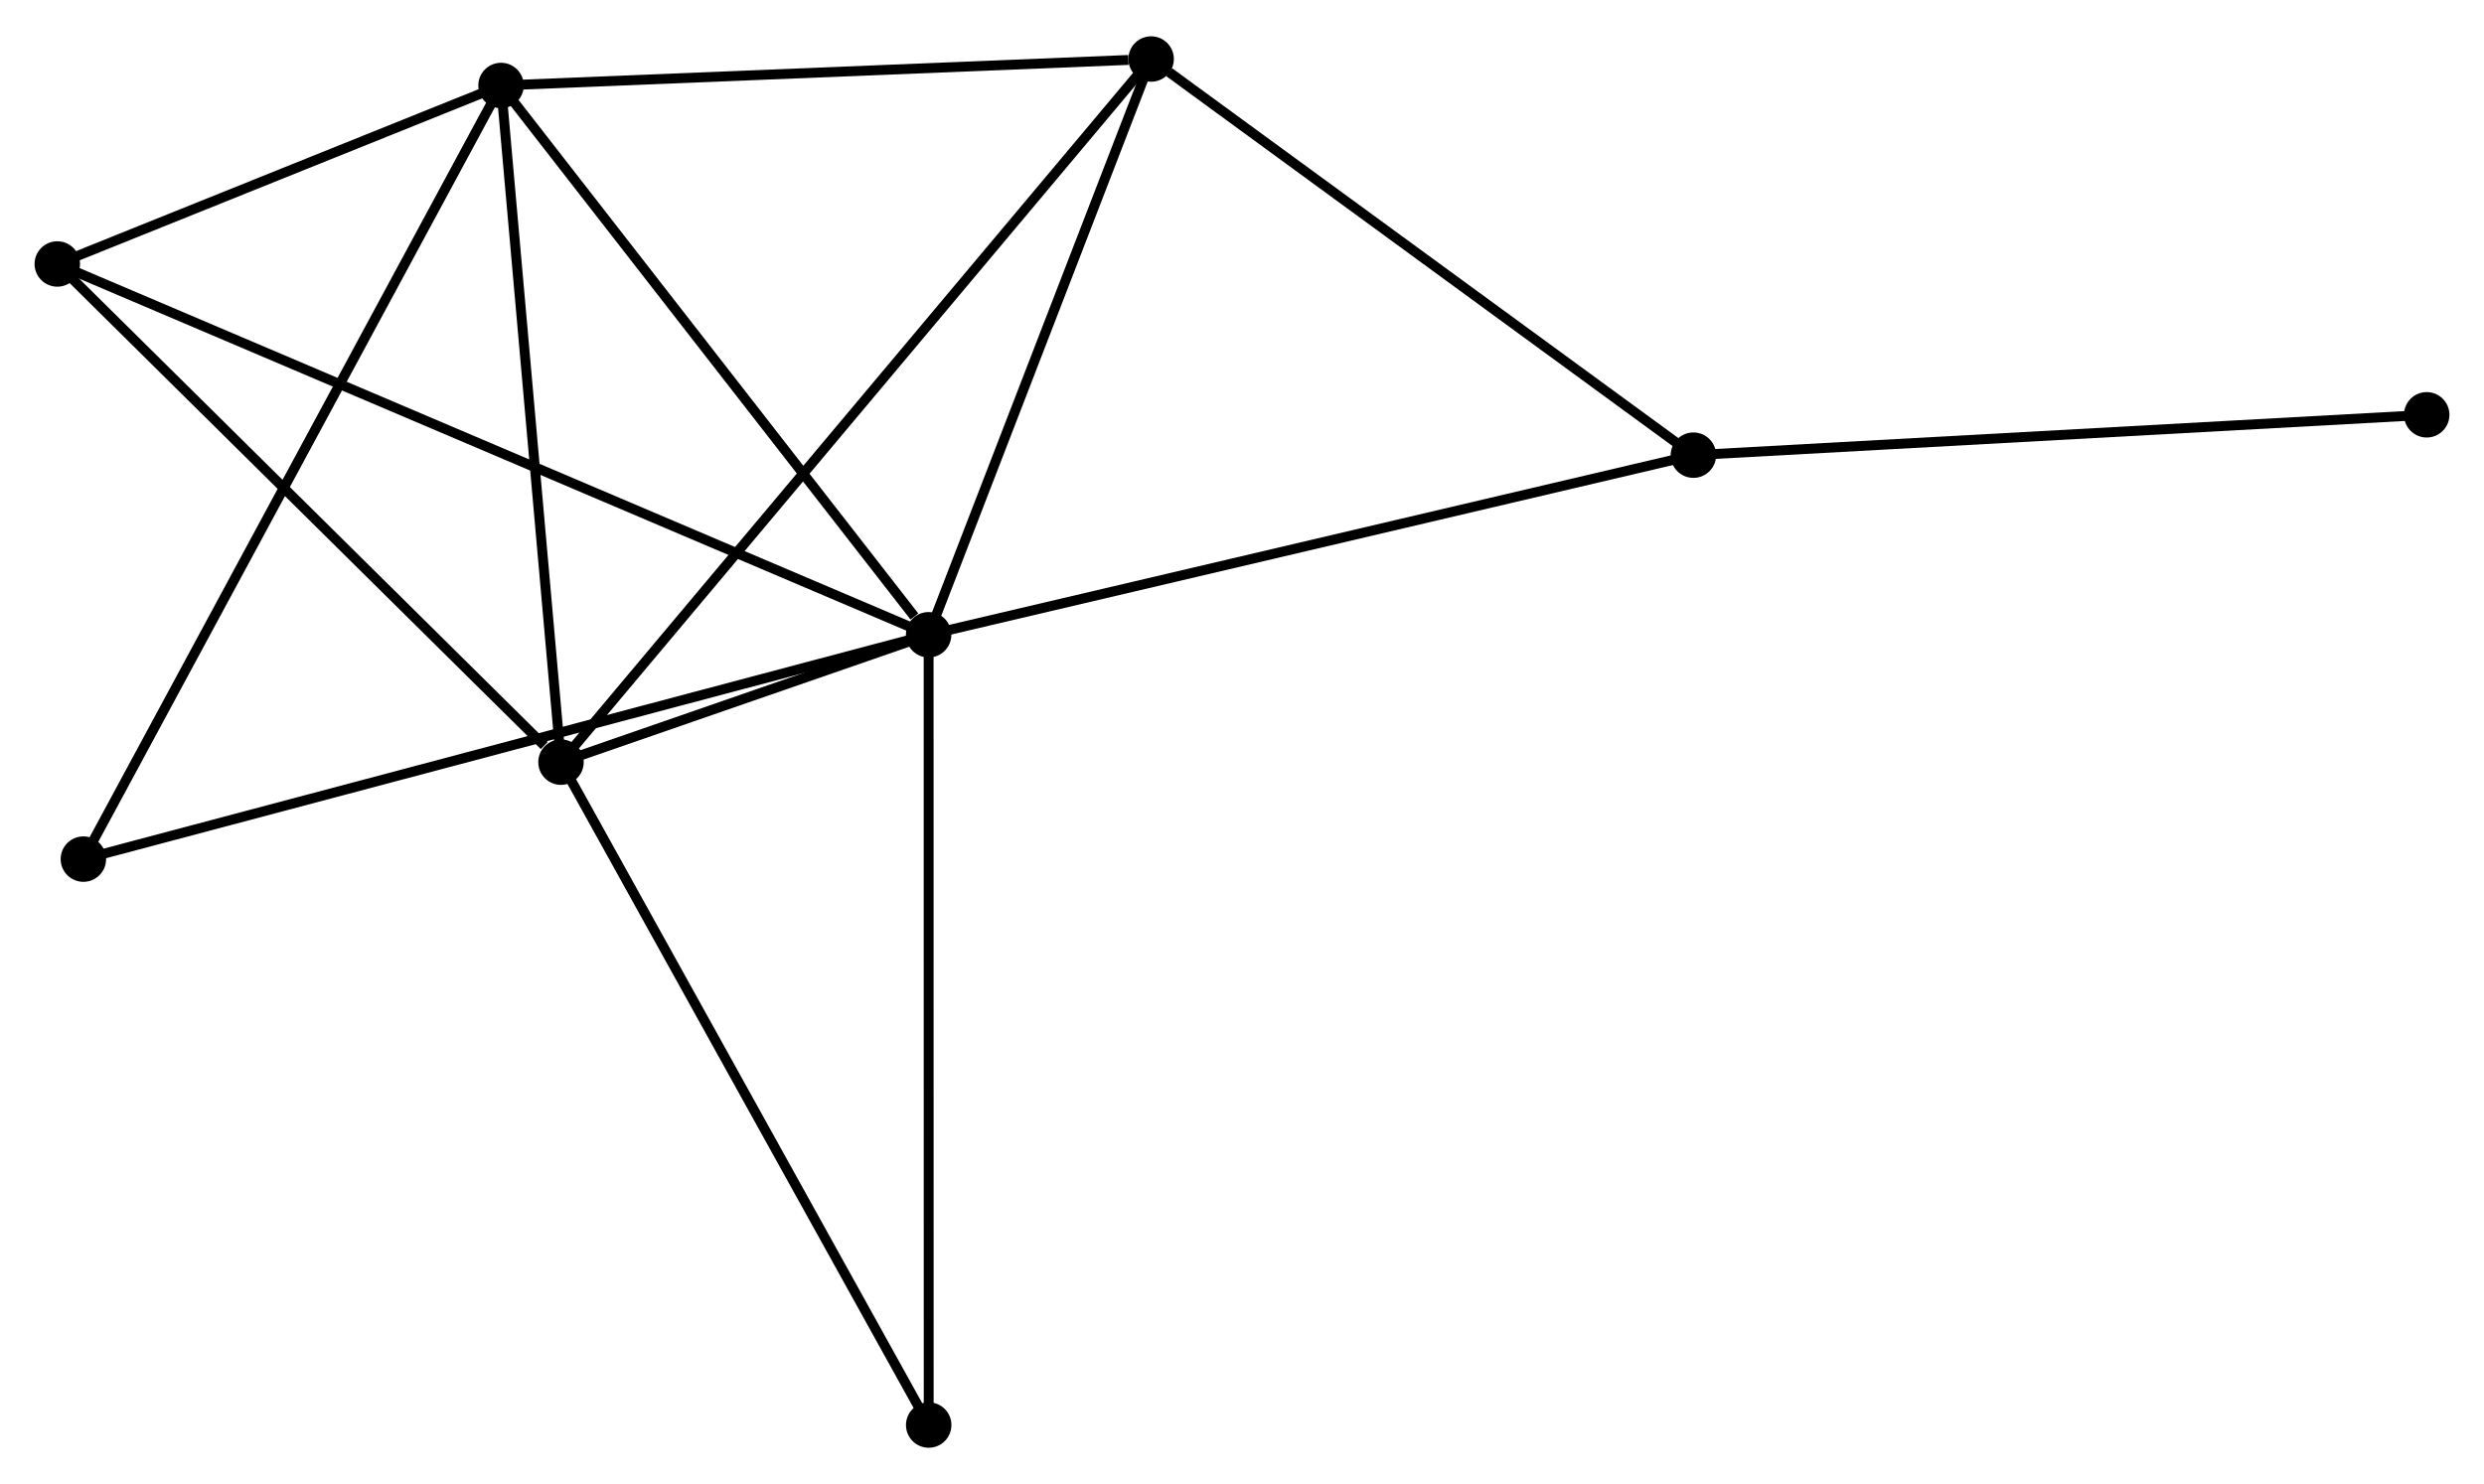 <?xml version="1.0" encoding="UTF-8" standalone="no"?>
<!DOCTYPE svg PUBLIC "-//W3C//DTD SVG 1.1//EN"
 "http://www.w3.org/Graphics/SVG/1.1/DTD/svg11.dtd">
<!-- Generated by graphviz version 2.36.0 (20140111.2315)
 -->
<!-- Title: %3 Pages: 1 -->
<svg width="251pt" height="150pt"
 viewBox="0.00 0.00 251.42 149.90" xmlns="http://www.w3.org/2000/svg" xmlns:xlink="http://www.w3.org/1999/xlink">
<g id="graph0" class="graph" transform="scale(1 1) rotate(0) translate(4 145.903)">
<title>%3</title>
<!-- 0 -->
<g id="node1" class="node"><title>0</title>
<ellipse fill="black" stroke="black" cx="89.992" cy="-81.811" rx="1.8" ry="1.8"/>
</g>
<!-- 1 -->
<g id="node2" class="node"><title>1</title>
<ellipse fill="black" stroke="black" cx="46.712" cy="-137.423" rx="1.8" ry="1.8"/>
</g>
<!-- 0&#45;&#45;1 -->
<g id="edge1" class="edge"><title>0&#45;&#45;1</title>
<path fill="none" stroke="black" d="M88.552,-83.662C81.864,-92.256 53.901,-128.186 47.864,-135.943"/>
</g>
<!-- 2 -->
<g id="node3" class="node"><title>2</title>
<ellipse fill="black" stroke="black" cx="52.781" cy="-68.913" rx="1.8" ry="1.8"/>
</g>
<!-- 0&#45;&#45;2 -->
<g id="edge2" class="edge"><title>0&#45;&#45;2</title>
<path fill="none" stroke="black" d="M87.991,-81.118C81.47,-78.857 60.887,-71.723 54.614,-69.549"/>
</g>
<!-- 3 -->
<g id="node4" class="node"><title>3</title>
<ellipse fill="black" stroke="black" cx="112.512" cy="-140.103" rx="1.8" ry="1.8"/>
</g>
<!-- 0&#45;&#45;3 -->
<g id="edge3" class="edge"><title>0&#45;&#45;3</title>
<path fill="none" stroke="black" d="M90.741,-83.751C94.16,-92.601 108.264,-129.108 111.737,-138.097"/>
</g>
<!-- 4 -->
<g id="node5" class="node"><title>4</title>
<ellipse fill="black" stroke="black" cx="167.399" cy="-99.995" rx="1.8" ry="1.8"/>
</g>
<!-- 0&#45;&#45;4 -->
<g id="edge4" class="edge"><title>0&#45;&#45;4</title>
<path fill="none" stroke="black" d="M91.906,-82.261C102.615,-84.776 155.018,-97.087 165.552,-99.562"/>
</g>
<!-- 5 -->
<g id="node6" class="node"><title>5</title>
<ellipse fill="black" stroke="black" cx="1.8" cy="-119.352" rx="1.8" ry="1.8"/>
</g>
<!-- 0&#45;&#45;5 -->
<g id="edge5" class="edge"><title>0&#45;&#45;5</title>
<path fill="none" stroke="black" d="M88.15,-82.595C76.673,-87.481 15.08,-113.7 3.632,-118.573"/>
</g>
<!-- 6 -->
<g id="node7" class="node"><title>6</title>
<ellipse fill="black" stroke="black" cx="4.439" cy="-59.097" rx="1.8" ry="1.8"/>
</g>
<!-- 0&#45;&#45;6 -->
<g id="edge6" class="edge"><title>0&#45;&#45;6</title>
<path fill="none" stroke="black" d="M88.205,-81.337C77.071,-78.381 17.321,-62.517 6.216,-59.569"/>
</g>
<!-- 7 -->
<g id="node8" class="node"><title>7</title>
<ellipse fill="black" stroke="black" cx="89.999" cy="-1.8" rx="1.8" ry="1.8"/>
</g>
<!-- 0&#45;&#45;7 -->
<g id="edge7" class="edge"><title>0&#45;&#45;7</title>
<path fill="none" stroke="black" d="M89.992,-79.833C89.993,-68.764 89.998,-14.597 89.999,-3.709"/>
</g>
<!-- 1&#45;&#45;2 -->
<g id="edge8" class="edge"><title>1&#45;&#45;2</title>
<path fill="none" stroke="black" d="M46.887,-135.447C47.773,-125.442 51.756,-80.483 52.617,-70.768"/>
</g>
<!-- 1&#45;&#45;3 -->
<g id="edge9" class="edge"><title>1&#45;&#45;3</title>
<path fill="none" stroke="black" d="M48.61,-137.501C58.05,-137.885 99.895,-139.589 110.209,-140.009"/>
</g>
<!-- 1&#45;&#45;5 -->
<g id="edge10" class="edge"><title>1&#45;&#45;5</title>
<path fill="none" stroke="black" d="M44.782,-136.647C37.395,-133.674 10.961,-123.038 3.673,-120.106"/>
</g>
<!-- 1&#45;&#45;6 -->
<g id="edge11" class="edge"><title>1&#45;&#45;6</title>
<path fill="none" stroke="black" d="M45.829,-135.787C40.328,-125.594 10.804,-70.891 5.317,-60.724"/>
</g>
<!-- 2&#45;&#45;3 -->
<g id="edge12" class="edge"><title>2&#45;&#45;3</title>
<path fill="none" stroke="black" d="M54.029,-70.4C61.802,-79.665 103.518,-129.384 111.271,-138.625"/>
</g>
<!-- 2&#45;&#45;5 -->
<g id="edge13" class="edge"><title>2&#45;&#45;5</title>
<path fill="none" stroke="black" d="M51.085,-70.592C43.207,-78.386 10.268,-110.974 3.157,-118.01"/>
</g>
<!-- 2&#45;&#45;7 -->
<g id="edge14" class="edge"><title>2&#45;&#45;7</title>
<path fill="none" stroke="black" d="M53.701,-67.254C58.806,-58.05 83.61,-13.322 88.975,-3.647"/>
</g>
<!-- 3&#45;&#45;4 -->
<g id="edge15" class="edge"><title>3&#45;&#45;4</title>
<path fill="none" stroke="black" d="M114.338,-138.769C122.82,-132.571 158.282,-106.657 165.938,-101.063"/>
</g>
<!-- 8 -->
<g id="node9" class="node"><title>8</title>
<ellipse fill="black" stroke="black" cx="241.621" cy="-104.081" rx="1.8" ry="1.8"/>
</g>
<!-- 4&#45;&#45;8 -->
<g id="edge16" class="edge"><title>4&#45;&#45;8</title>
<path fill="none" stroke="black" d="M169.234,-100.096C179.413,-100.657 228.879,-103.379 239.577,-103.968"/>
</g>
</g>
</svg>

